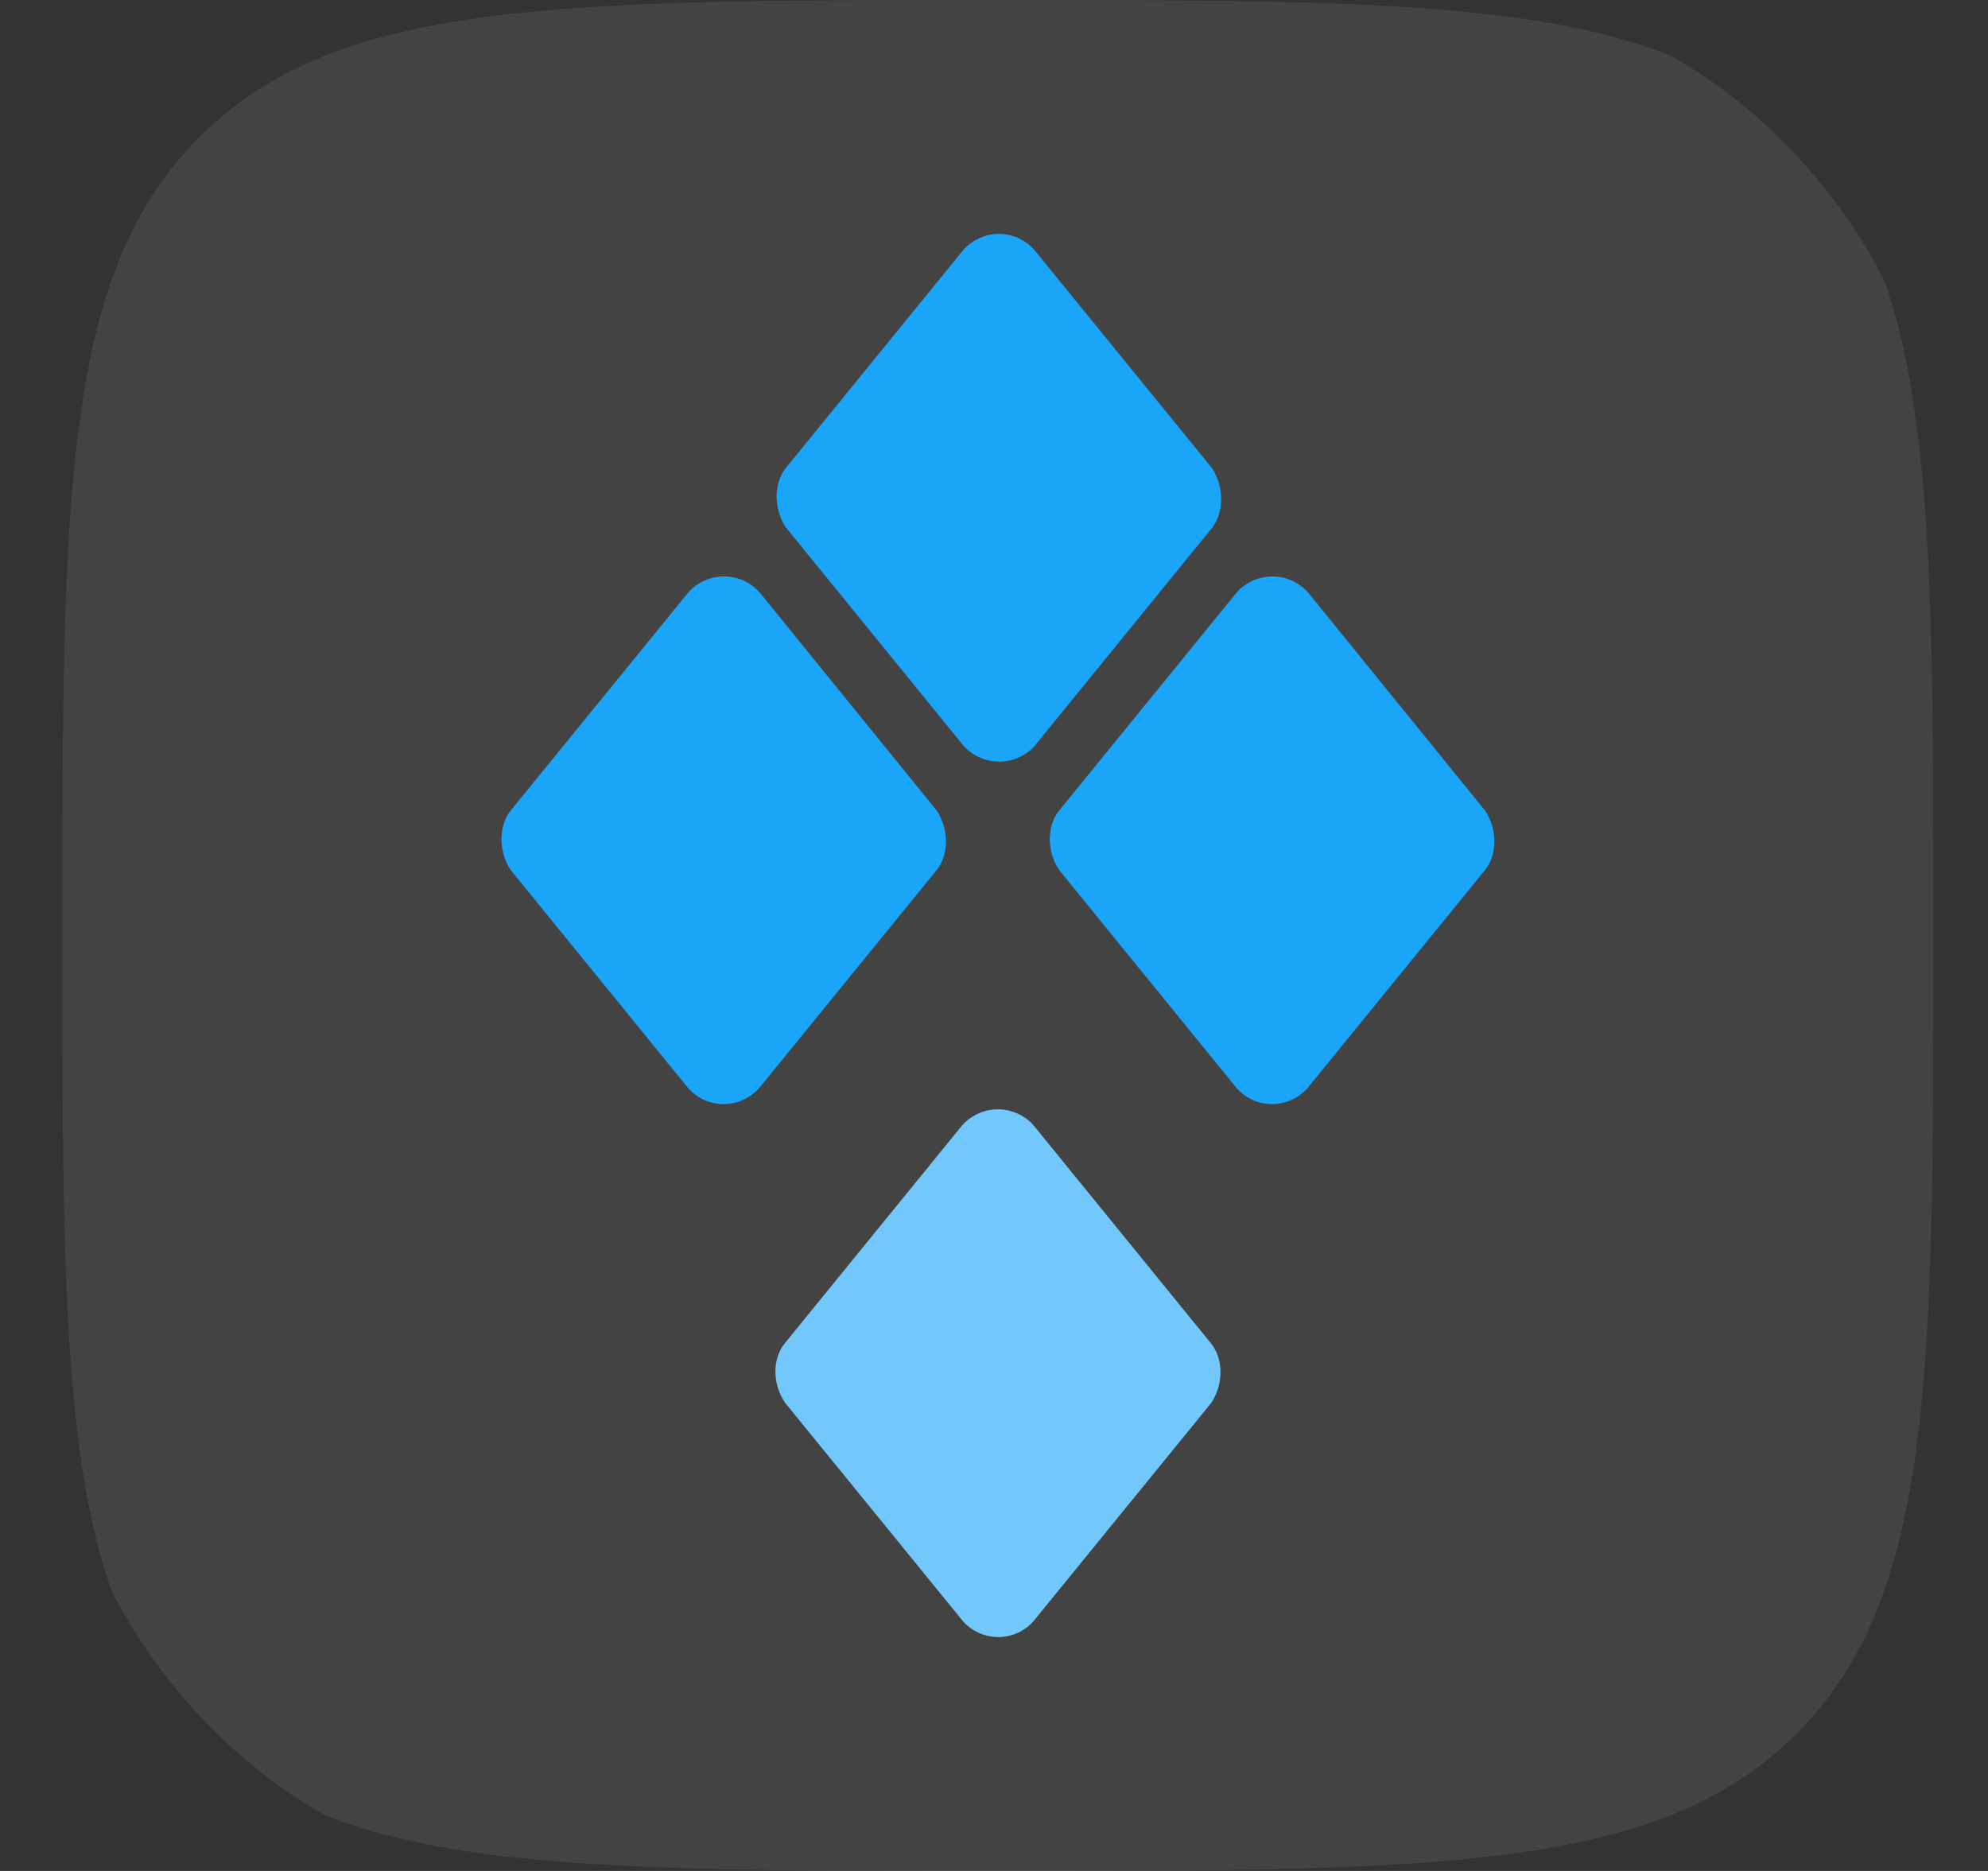 <svg width="17" height="16" viewBox="0 0 17 16" fill="none" xmlns="http://www.w3.org/2000/svg">
<rect x="0" y="0" width="17" height="16" fill="#333333" stroke="none"/>
<g clip-path="url(#clip0_689_62931)">
<rect x="0.533" width="16" height="16" rx="4" fill="white" fill-opacity="0.08"/>
<path d="M6.708 11.491L8.225 9.627C8.374 9.457 8.627 9.44 8.797 9.583C8.814 9.594 8.825 9.611 8.841 9.627L10.358 11.491C10.463 11.623 10.463 11.837 10.358 11.997L8.841 13.86C8.693 14.031 8.44 14.047 8.269 13.899C8.253 13.888 8.242 13.871 8.231 13.86L6.714 11.997C6.604 11.837 6.604 11.623 6.708 11.491Z" fill="#72C7FB"/>
<path d="M11.188 5.07C11.04 4.899 10.787 4.883 10.617 5.026C10.6 5.037 10.589 5.053 10.573 5.07L9.056 6.933C8.951 7.065 8.951 7.28 9.056 7.439L10.573 9.303C10.721 9.473 10.974 9.49 11.145 9.341C11.161 9.33 11.172 9.314 11.183 9.303L12.7 7.439C12.805 7.307 12.805 7.093 12.7 6.933L11.188 5.07ZM6.499 5.07C6.351 4.899 6.098 4.883 5.927 5.026C5.911 5.037 5.9 5.053 5.883 5.07L4.366 6.933C4.262 7.065 4.262 7.28 4.366 7.439L5.883 9.303C6.032 9.473 6.285 9.49 6.455 9.341C6.472 9.33 6.483 9.314 6.494 9.303L8.011 7.439C8.115 7.307 8.115 7.093 8.011 6.933L6.499 5.07ZM10.364 4.003L8.847 2.14C8.698 1.969 8.445 1.953 8.275 2.101C8.258 2.112 8.247 2.129 8.236 2.14L6.719 4.003C6.615 4.135 6.615 4.35 6.719 4.509L8.236 6.373C8.385 6.543 8.638 6.56 8.808 6.417C8.825 6.406 8.836 6.389 8.852 6.373L10.369 4.509C10.468 4.372 10.468 4.163 10.364 4.003Z" fill="#1BA5F8"/>
</g>
<defs>
<clipPath id="clip0_689_62931">
<path d="M0.533 8C0.533 4.229 0.533 2.343 1.705 1.172C2.876 0 4.762 0 8.533 0C12.304 0 14.19 0 15.362 1.172C16.533 2.343 16.533 4.229 16.533 8C16.533 11.771 16.533 13.657 15.362 14.828C14.19 16 12.304 16 8.533 16C4.762 16 2.876 16 1.705 14.828C0.533 13.657 0.533 11.771 0.533 8Z" fill="white"/>
</clipPath>
</defs>
</svg>
